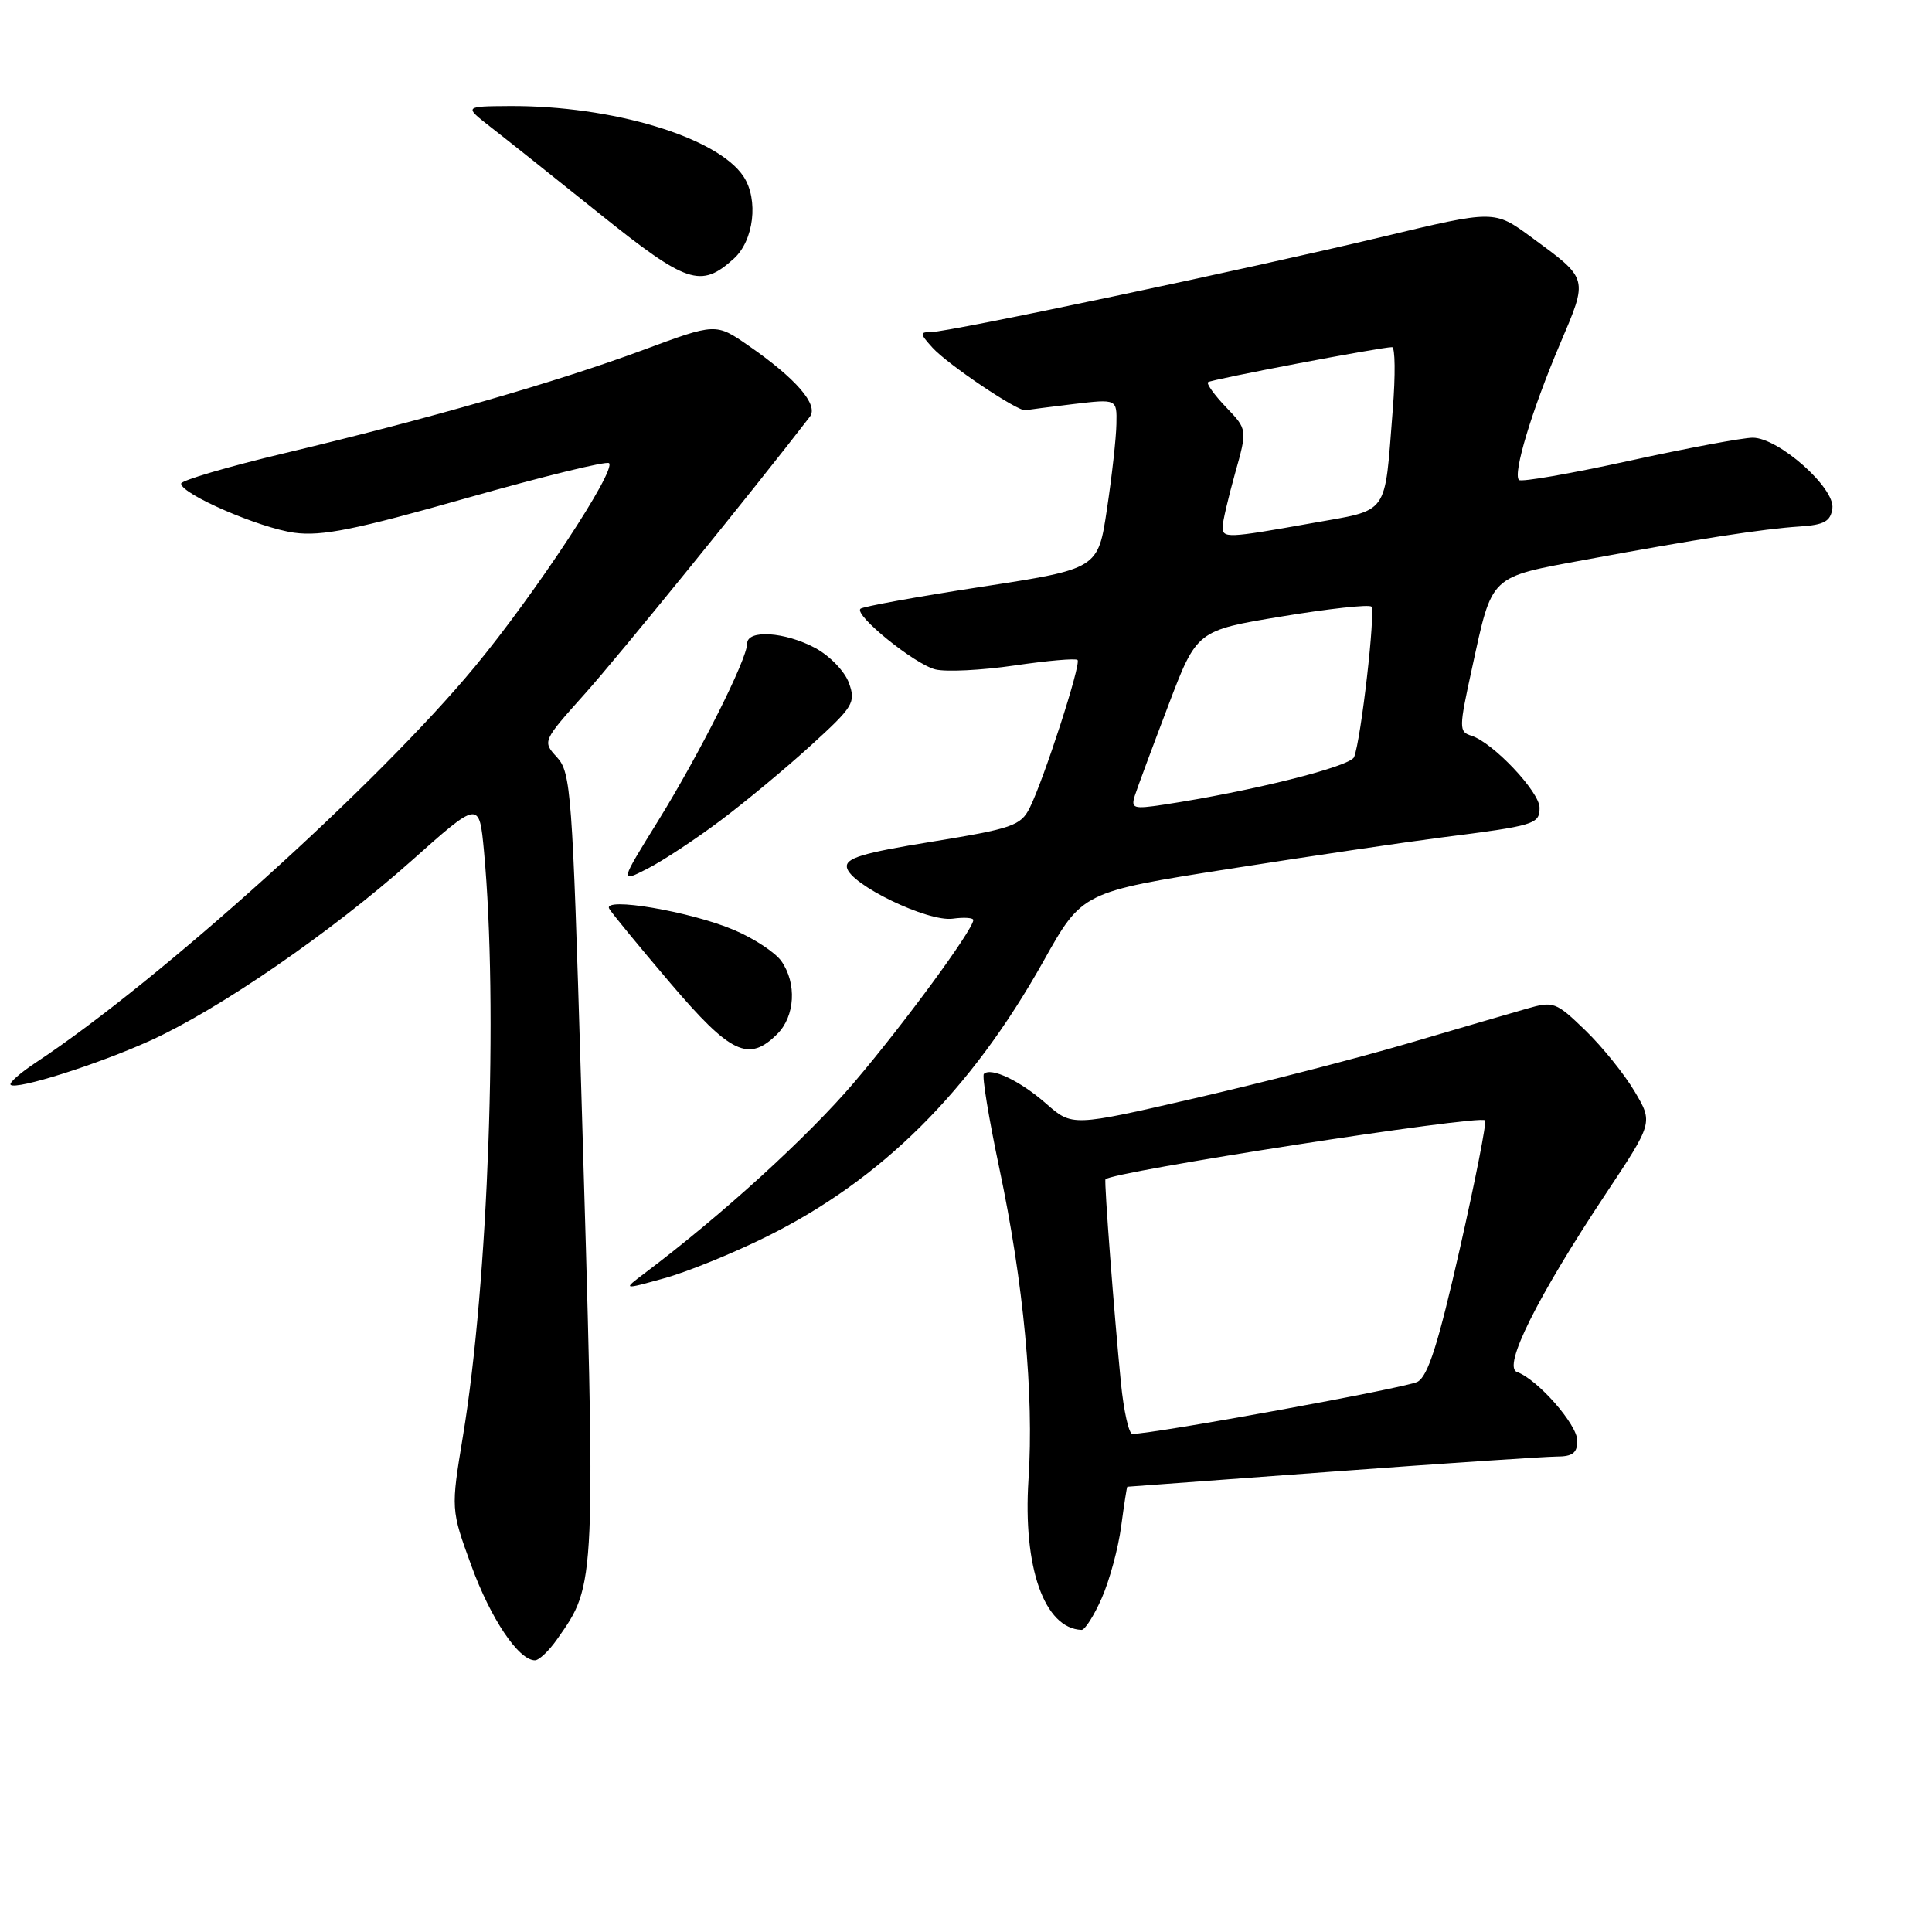 <?xml version="1.0" encoding="UTF-8" standalone="no"?>
<!DOCTYPE svg PUBLIC "-//W3C//DTD SVG 1.1//EN" "http://www.w3.org/Graphics/SVG/1.1/DTD/svg11.dtd" >
<svg xmlns="http://www.w3.org/2000/svg" xmlns:xlink="http://www.w3.org/1999/xlink" version="1.1" viewBox="0 0 256 256">
 <g >
 <path fill="currentColor"
d=" M 73.79 217.25 C 79.03 209.79 78.99 210.66 76.98 143.00 C 75.85 105.14 75.65 102.36 73.82 100.36 C 71.86 98.23 71.86 98.23 77.56 91.86 C 81.96 86.95 99.89 64.86 107.31 55.22 C 108.51 53.66 105.48 50.16 99.18 45.80 C 94.85 42.80 94.85 42.80 85.18 46.39 C 73.77 50.62 56.84 55.49 37.75 60.04 C 30.19 61.84 24.00 63.66 24.00 64.08 C 24.00 65.46 34.38 69.96 39.00 70.59 C 42.62 71.08 47.07 70.19 61.82 66.00 C 71.89 63.14 80.39 61.06 80.70 61.37 C 81.68 62.34 70.88 78.71 62.92 88.34 C 50.09 103.84 21.19 129.91 4.84 140.73 C 2.70 142.14 1.16 143.49 1.41 143.74 C 2.13 144.46 12.96 141.04 19.92 137.88 C 29.01 133.76 43.92 123.50 54.50 114.08 C 63.50 106.06 63.50 106.06 64.13 112.78 C 66.03 133.22 64.71 169.95 61.35 190.25 C 59.74 200.01 59.74 200.01 62.45 207.44 C 65.01 214.48 68.72 220.00 70.88 220.00 C 71.42 220.00 72.73 218.76 73.79 217.25 Z  M 145.99 211.75 C 147.02 209.41 148.18 205.14 148.56 202.25 C 148.95 199.36 149.31 197.00 149.38 197.00 C 149.45 196.99 161.65 196.10 176.50 195.00 C 191.35 193.90 204.74 193.01 206.25 193.00 C 208.38 193.00 209.00 192.52 209.00 190.90 C 209.00 188.76 203.73 182.76 201.00 181.79 C 199.08 181.10 203.70 171.85 212.77 158.19 C 219.04 148.75 219.04 148.75 216.60 144.63 C 215.26 142.36 212.33 138.72 210.08 136.54 C 206.15 132.74 205.85 132.63 202.25 133.67 C 200.19 134.26 193.10 136.33 186.50 138.27 C 179.90 140.21 167.20 143.48 158.29 145.53 C 142.07 149.27 142.07 149.27 138.60 146.22 C 135.17 143.21 131.30 141.37 130.37 142.30 C 130.10 142.57 131.02 148.18 132.41 154.77 C 135.64 170.04 137.02 184.75 136.28 196.05 C 135.53 207.70 138.38 215.78 143.31 215.97 C 143.75 215.99 144.96 214.09 145.99 211.75 Z  M 101.50 163.90 C 116.81 156.33 128.61 144.59 138.27 127.35 C 143.40 118.19 143.40 118.19 162.95 115.12 C 173.70 113.43 186.32 111.57 191.00 110.97 C 203.37 109.40 204.00 109.21 204.00 107.03 C 204.00 104.92 197.83 98.40 194.98 97.49 C 193.29 96.96 193.30 96.55 195.06 88.49 C 197.78 76.03 197.24 76.54 210.22 74.14 C 224.99 71.41 233.58 70.08 238.50 69.76 C 241.72 69.55 242.56 69.08 242.80 67.37 C 243.19 64.67 235.67 58.00 232.25 58.00 C 230.93 58.00 223.55 59.38 215.83 61.07 C 208.12 62.76 201.57 63.90 201.27 63.60 C 200.44 62.77 202.96 54.40 206.69 45.62 C 210.47 36.72 210.55 37.05 202.87 31.40 C 198.00 27.83 198.00 27.83 183.25 31.36 C 165.40 35.63 125.75 44.00 123.39 44.00 C 121.85 44.00 121.86 44.19 123.56 46.07 C 125.58 48.30 134.93 54.59 135.91 54.37 C 136.23 54.29 139.09 53.92 142.25 53.54 C 148.00 52.86 148.00 52.86 147.93 56.18 C 147.90 58.01 147.34 63.07 146.68 67.44 C 145.50 75.38 145.50 75.38 130.01 77.76 C 121.49 79.07 114.29 80.38 114.01 80.67 C 113.18 81.53 121.19 88.01 123.94 88.70 C 125.34 89.05 130.05 88.82 134.42 88.18 C 138.78 87.54 142.55 87.21 142.78 87.45 C 143.29 87.95 138.29 103.37 136.43 107.07 C 135.26 109.40 134.10 109.80 123.54 111.52 C 114.23 113.03 111.99 113.71 112.22 114.95 C 112.63 117.21 122.94 122.19 126.25 121.73 C 127.76 121.52 128.99 121.61 128.97 121.92 C 128.89 123.26 119.79 135.66 113.18 143.42 C 107.03 150.64 95.71 160.96 85.43 168.70 C 82.50 170.91 82.50 170.91 88.00 169.38 C 91.03 168.55 97.10 166.08 101.50 163.90 Z  M 103.00 137.00 C 105.35 134.65 105.60 130.30 103.54 127.36 C 102.74 126.22 99.93 124.36 97.29 123.24 C 91.54 120.78 79.76 118.78 80.73 120.42 C 81.08 121.01 84.71 125.44 88.81 130.25 C 96.82 139.66 99.20 140.80 103.00 137.00 Z  M 95.50 108.70 C 98.80 106.22 104.20 101.74 107.49 98.73 C 113.08 93.64 113.42 93.09 112.49 90.50 C 111.94 88.96 109.95 86.90 108.02 85.86 C 104.00 83.71 99.00 83.39 99.00 85.28 C 99.00 87.35 92.66 99.96 87.19 108.79 C 82.11 116.99 82.11 116.99 85.80 115.10 C 87.84 114.06 92.20 111.18 95.50 108.70 Z  M 97.23 34.28 C 99.89 31.88 100.54 26.47 98.53 23.40 C 95.10 18.18 81.12 13.97 67.50 14.05 C 61.50 14.09 61.50 14.09 64.97 16.80 C 66.88 18.28 73.39 23.46 79.43 28.31 C 91.04 37.62 92.86 38.23 97.23 34.28 Z  M 148.53 183.25 C 147.64 174.26 146.29 156.56 146.48 156.27 C 147.11 155.29 196.02 147.69 196.78 148.45 C 197.01 148.68 195.50 156.34 193.43 165.49 C 190.57 178.09 189.22 182.35 187.82 183.10 C 186.32 183.90 152.93 190.00 150.04 190.00 C 149.58 190.00 148.90 186.96 148.53 183.25 Z  M 150.38 105.40 C 150.72 104.35 152.70 99.01 154.79 93.52 C 158.58 83.54 158.58 83.54 169.86 81.68 C 176.07 80.65 181.40 80.07 181.71 80.38 C 182.29 80.96 180.36 97.90 179.43 100.31 C 178.95 101.57 165.76 104.87 154.14 106.63 C 150.16 107.23 149.83 107.12 150.38 105.40 Z  M 162.00 69.82 C 162.00 69.16 162.74 65.99 163.64 62.77 C 165.29 56.91 165.29 56.91 162.47 53.97 C 160.92 52.35 159.84 50.85 160.07 50.64 C 160.49 50.28 182.94 46.00 184.45 46.00 C 184.87 46.00 184.91 49.71 184.55 54.25 C 183.41 68.60 184.24 67.45 173.65 69.35 C 162.60 71.32 162.00 71.34 162.00 69.82 Z "/>
</g>
</svg>